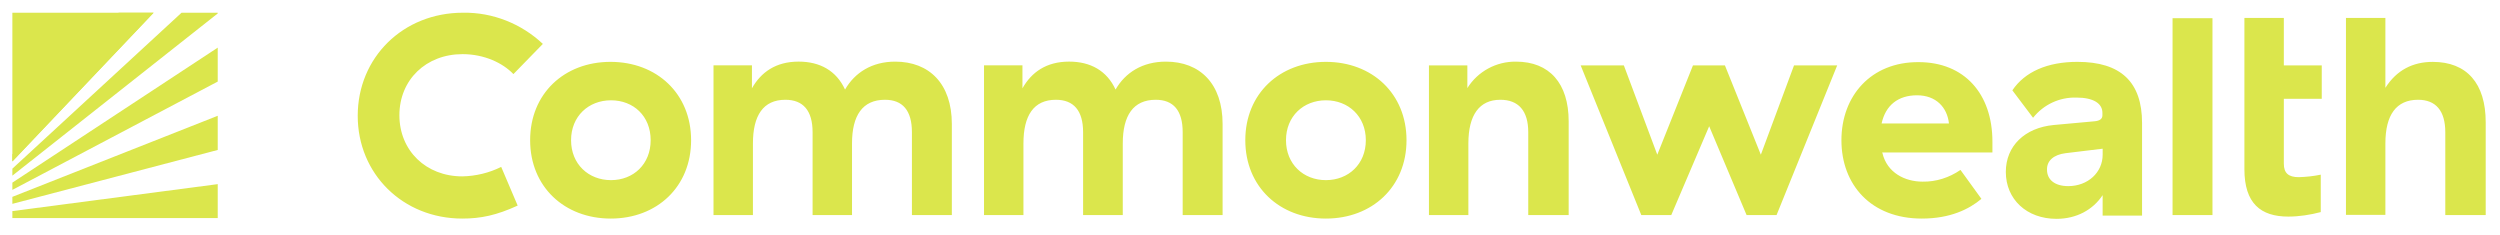<svg fill="#dbe64c" viewBox="0 0 1010.78 94.83" xmlns="http://www.w3.org/2000/svg">
  <path fill-rule="evenodd" clip-rule="evenodd"
    d="M964.44,35.51V7.26H948.5v79.6h15.94V58c0-11.6,4.44-17.66,13.22-17.66c7.16,0,11,4.44,11,13.12v33.49H1005 V49.43c0-15.74-7.67-24.41-21.39-24.41C975.54,25.01,968.98,28.34,964.44,35.51 M938.31,85.75V70.62 c-2.93,0.61-5.85,0.91-8.88,1.01c-4.14,0-6.05-1.61-6.05-5.45V39.95h15.33V26.43h-15.33V7.26h-15.94V68.4 c0,13.82,6.56,19.17,17.76,19.17C929.64,87.56,934.08,86.86,938.31,85.75 M894.53,7.36h-16.14v79.6h16.14V7.36z M835.1,61.94 l15.03-1.82v2.42c0,7.16-5.95,12.71-13.92,12.71c-5.35,0-8.58-2.52-8.58-6.66C827.54,64.97,830.36,62.54,835.1,61.94 M813.62,36.52l8.37,11.1c4.24-5.35,10.69-8.37,17.55-8.17c6.76,0,10.49,2.32,10.49,6.15v1.01c0,1.41-1.01,2.22-3.13,2.42 l-16.55,1.51c-11.7,1.11-19.37,8.47-19.37,18.97c0,11.1,8.47,18.97,20.48,18.97c8.07,0,14.73-3.63,18.66-9.58v8.27h15.94V49.73 c0-16.55-8.58-24.72-26.13-24.72C827.74,25.01,818.66,29.05,813.62,36.52 M787.99,49.93h-27.24c1.61-7.36,6.66-11.4,14.33-11.4 C782.74,38.53,787.28,43.38,787.99,49.93 M744.51,56.69c0,18.06,12.01,31.68,32.49,31.68c11.6,0,19.17-3.83,24.11-7.97l-8.47-11.7 c-4.54,3.13-9.89,4.84-15.33,4.74c-7.06,0-14.33-3.53-16.24-11.6l-0.1-0.2h44.59V57.3c0-19.47-11.4-32.18-29.86-32.18 C756.51,25.01,744.51,38.74,744.51,56.69 M639.08,26.43l24.52,60.53h12.11l15.33-35.92l15.13,35.92h12.11l24.52-60.53h-17.45 l-13.42,36.12l-14.53-36.12h-12.91l-14.43,36.12l-13.52-36.12L639.08,26.43z M577.74,26.43v60.53h15.94V58 c0-11.5,4.44-17.66,12.91-17.66c7.36,0,11.3,4.44,11.3,13.12v33.49h16.34V49.03c0-15.33-7.77-24.11-21.29-24.11 c-7.97-0.1-15.44,3.93-19.67,10.69v-9.18H577.74z M552.22,56.69c0,9.69-7.06,16.14-16.14,16.14s-16.14-6.46-16.14-16.14 s7.06-16.14,16.14-16.14S552.22,47.01,552.22,56.69 M503.49,56.69c0,18.87,13.92,31.68,32.59,31.68 c18.66,0,32.59-12.81,32.59-31.68s-13.92-31.68-32.59-31.68S503.49,37.83,503.49,56.69 M451.03,36.21 c-3.53-7.67-10.19-11.3-18.77-11.3c-9.28,0-15.23,4.34-18.87,10.79v-9.28h-15.54v60.53h15.94V58c0-11.3,4.14-17.66,13.12-17.66 c7.16,0,11,4.34,11,13.12v33.49h16.04V58c0-11.3,4.24-17.66,13.32-17.66c7.16,0,10.9,4.34,10.9,13.12v33.49h16.14V50.14 c0-16.34-9.18-25.22-22.9-25.22C461.92,24.91,454.96,29.35,451.03,36.21 M341.66,36.21c-3.53-7.67-10.19-11.3-18.77-11.3 c-9.28,0-15.23,4.34-18.87,10.79v-9.28h-15.54v60.53h15.94V58c0-11.3,4.14-17.66,13.12-17.66c7.16,0,11,4.34,11,13.12v33.49h15.94 V58c0-11.3,4.24-17.66,13.32-17.66c7.16,0,10.9,4.34,10.9,13.12v33.49h16.14V50.14c0-16.34-9.18-25.22-22.9-25.22 C352.56,24.91,345.6,29.35,341.66,36.21 M263.07,56.69c0,9.69-6.96,16.14-16.04,16.14c-9.08,0-16.14-6.46-16.14-16.14 s7.06-16.14,16.14-16.14C256.11,40.55,263.07,46.91,263.07,56.69 M214.34,56.69c0,18.87,13.92,31.68,32.59,31.68 s32.49-12.81,32.49-31.68s-13.92-31.68-32.59-31.68S214.34,37.83,214.34,56.69 M186.9,88.37c7.47,0,13.82-1.31,22.4-5.25 l-6.66-15.64c-4.84,2.42-10.29,3.73-15.74,3.83c-14.63,0-25.42-10.39-25.42-24.72S172.27,21.89,187,21.89 c8.88,0,16.34,3.63,20.58,8.07l11.9-12.21c-8.68-8.17-20.28-12.81-32.28-12.61c-24.31,0-42.57,18.16-42.57,41.67 S162.89,88.37,186.9,88.37"></path>
  <g>
    <polygon class="pathway pathway-1" points="62.1,5.14 5,65.27 5,5.14"></polygon>
    <polygon class="pathway pathway-2" points="73.4,5.14 5,68.19 5,71.02 88.03,5.44 88.03,5.14"></polygon>
    <polygon class="pathway pathway-3" points="5,73.84 5,76.77 88.03,32.98 88.03,19.26"></polygon>
    <polygon class="pathway pathway-4" points="5,79.59 5,82.42 88.03,60.63 88.03,46.81"></polygon>
    <polygon class="pathway pathway-5" points="5,88.17 88.03,88.17 88.03,74.45 5,85.35"></polygon>
    <polygon class="pathway pathway-6" points="5,65.27 62.1,5.15 47.97,5.15 5.01,62.44"></polygon>
  </g>
</svg>